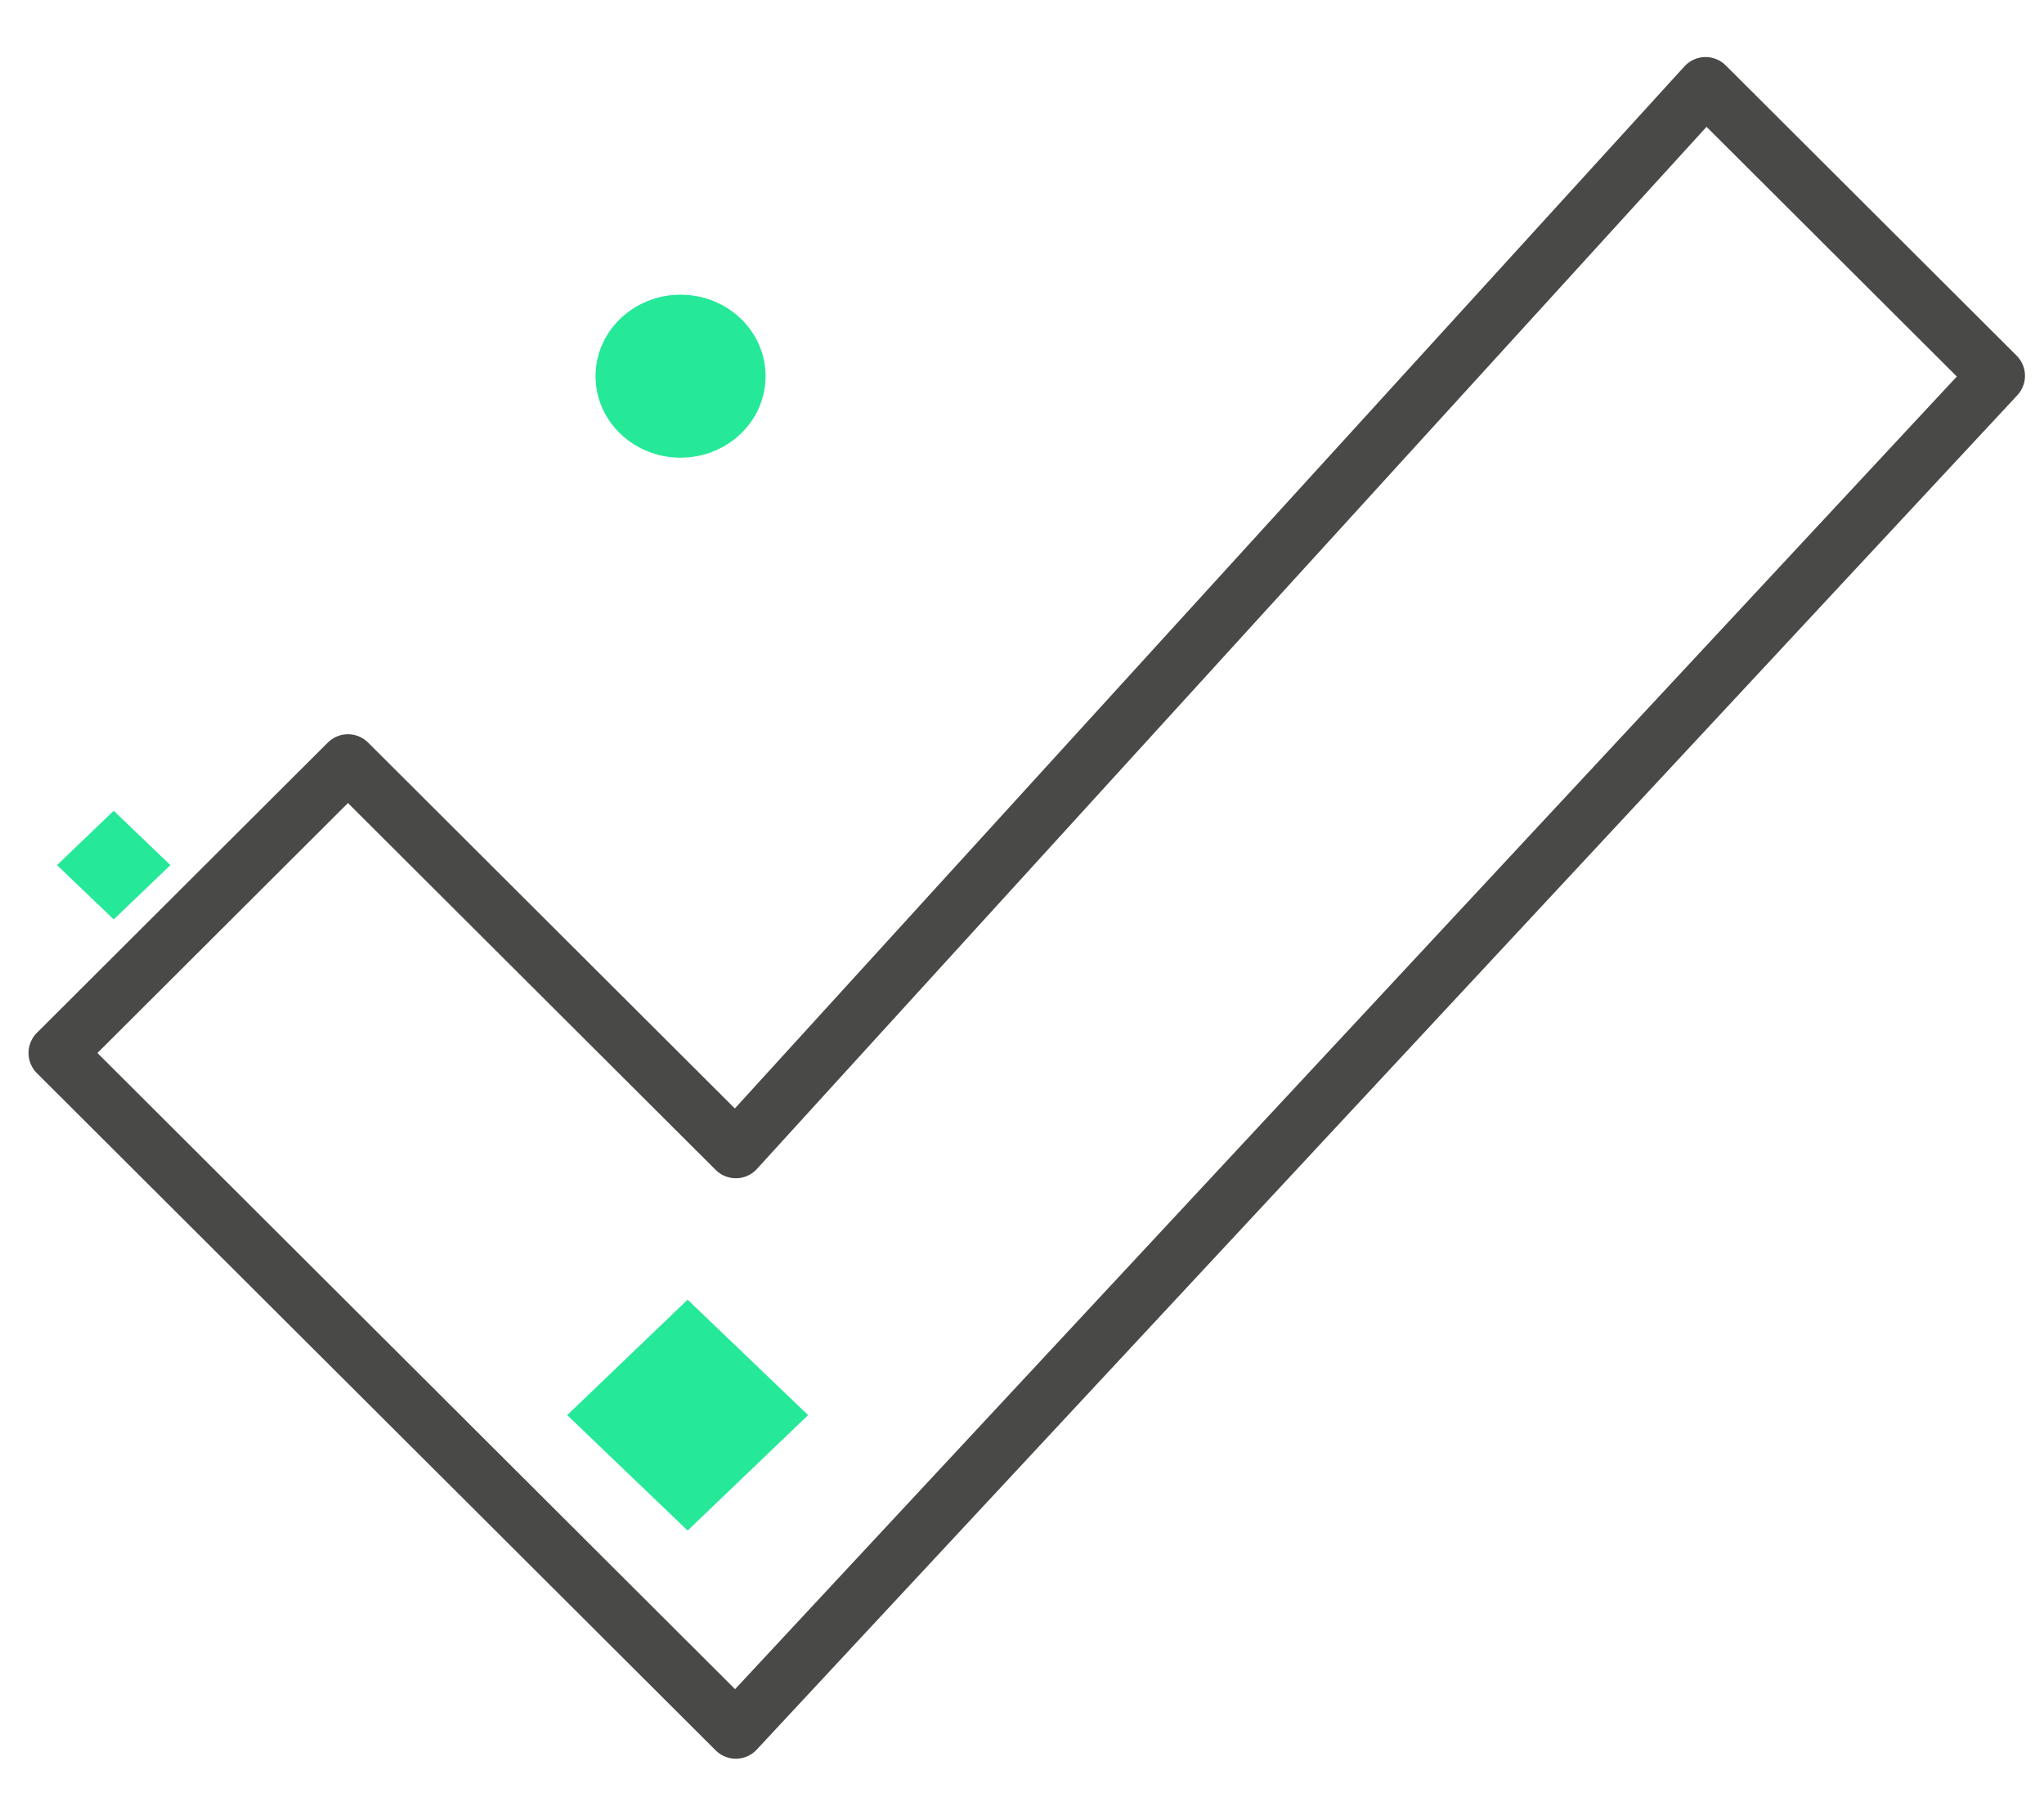<svg width="215" height="190" xmlns="http://www.w3.org/2000/svg">
  <g fill="none" fill-rule="evenodd">
    <path stroke="#494A47" stroke-width="6" stroke-linejoin="round" d="M36.6 80.235l40.8 40.706L179.4 9 210 39.53 77.4 182 6 110.765z"/>
    <g fill="#25E899">
      <path d="M59.66 148.857L72.33 161 85 148.857l-12.67-12.143zM6 91l5.962 5.714L17.925 91l-5.963-5.714zM80.528 39.571c0-4.733-4.003-8.571-8.94-8.571-4.943 0-8.946 3.838-8.946 8.571 0 4.734 4.003 8.572 8.945 8.572 4.938 0 8.941-3.838 8.941-8.572"/>
    </g>
  </g>
</svg>
